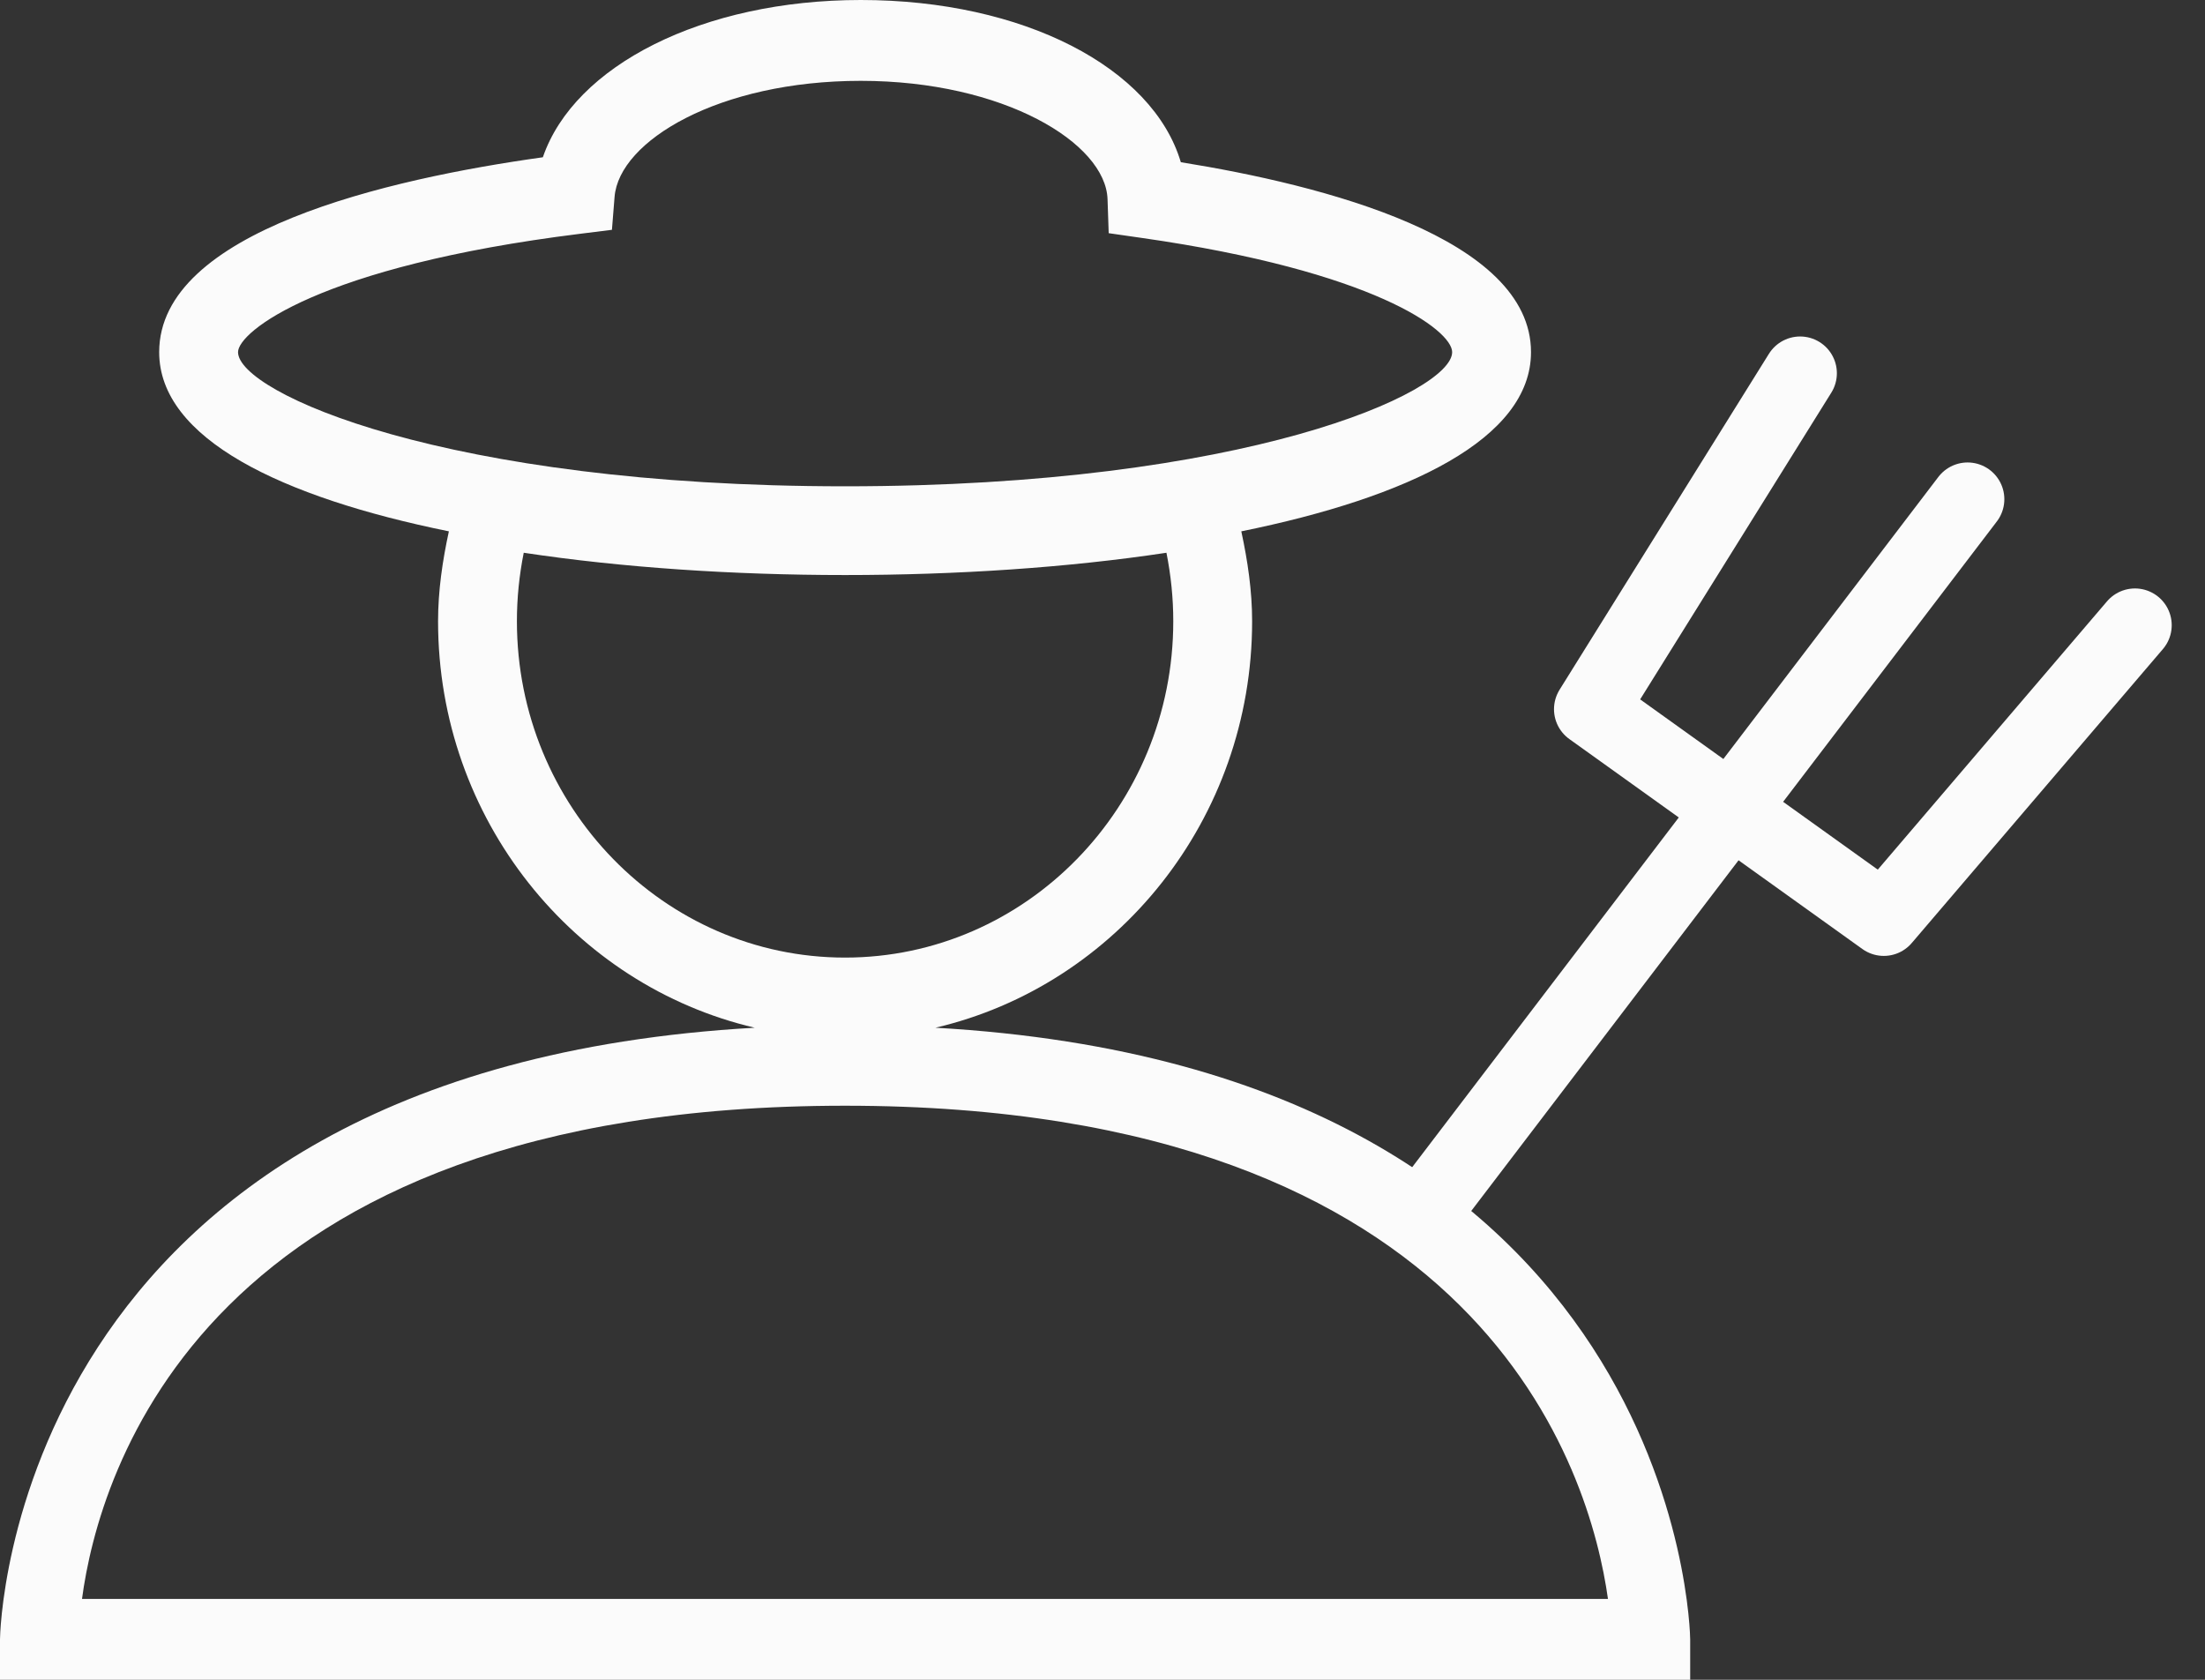 <svg width="21" height="16" viewBox="0 0 21 16" fill="none" xmlns="http://www.w3.org/2000/svg">
<rect x="0" y="0" width="21" height="16" fill="#333333" stroke="none"/>
<path d="M17.144 3.555L15.15 6.755L17.941 8.755L20.333 5.955M18.739 4.755L13.556 11.555" stroke="#FBFBFB" stroke-width="0.7" stroke-linecap="round" stroke-linejoin="round"/>
<path d="M8.909 9.789C10.633 9.386 11.925 7.804 11.925 5.917C11.925 5.629 11.883 5.344 11.822 5.061C13.416 4.737 14.581 4.178 14.581 3.354C14.581 2.267 12.603 1.763 11.246 1.545C10.979 0.645 9.748 0 8.198 0C6.692 0 5.469 0.625 5.17 1.498C3.694 1.704 1.516 2.203 1.516 3.354C1.516 4.178 2.68 4.737 4.275 5.061C4.214 5.342 4.172 5.628 4.172 5.917C4.172 7.804 5.464 9.386 7.188 9.789C0.089 10.192 0 15.559 0 15.615V16H16.097V15.615C16.097 15.559 16.009 10.192 8.909 9.789ZM2.267 3.354C2.267 3.161 3.038 2.536 5.524 2.227L5.828 2.189L5.853 1.876C5.895 1.342 6.847 0.77 8.197 0.77C9.561 0.77 10.531 1.364 10.548 1.898L10.559 2.221L10.872 2.266C13.085 2.582 13.83 3.146 13.83 3.354C13.83 3.737 11.863 4.632 8.048 4.632C4.234 4.632 2.267 3.737 2.267 3.354ZM4.923 5.917C4.923 5.698 4.945 5.48 4.988 5.265C6.86 5.548 9.238 5.548 11.109 5.265C11.152 5.481 11.174 5.699 11.174 5.917C11.174 7.684 9.772 9.121 8.048 9.121C6.325 9.121 4.923 7.684 4.923 5.917ZM0.781 15.23C0.94 14.038 1.93 10.532 8.048 10.532C14.139 10.532 15.147 14.037 15.314 15.23H0.781Z" fill="#FBFBFB"/>
</svg>
